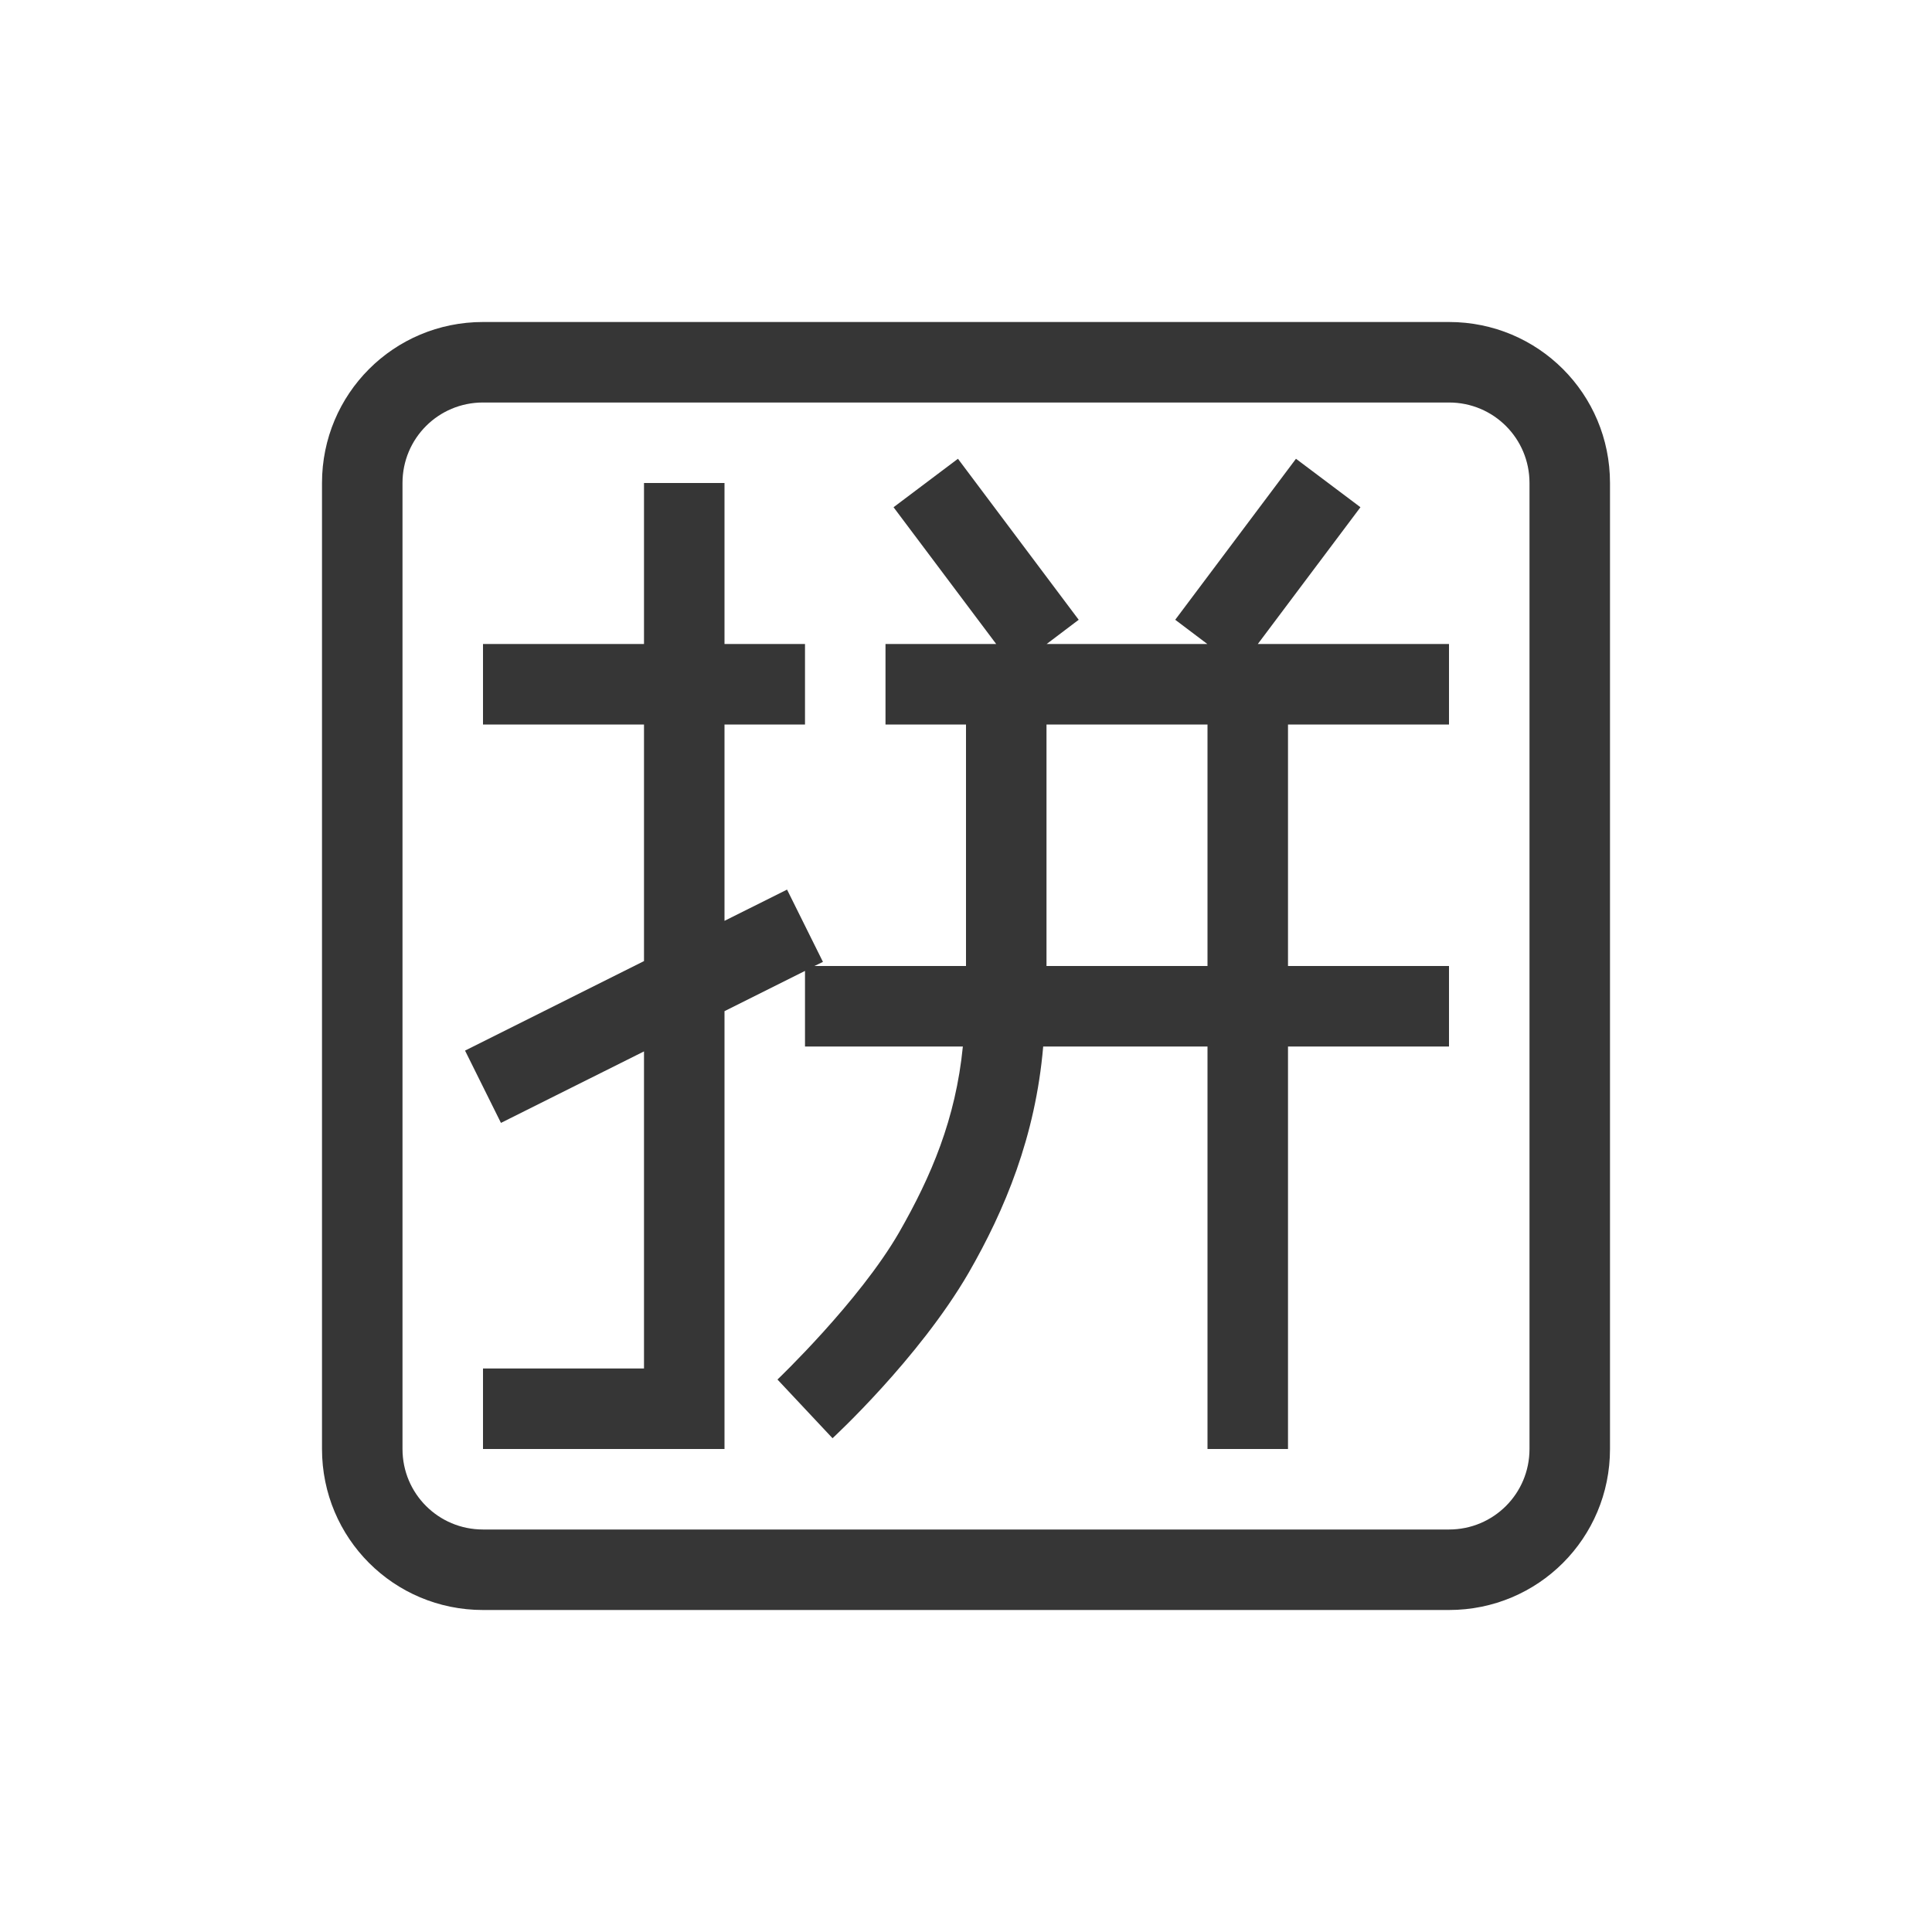 <?xml version="1.0" encoding="UTF-8" standalone="no"?>
<!-- Created with Inkscape (http://www.inkscape.org/) -->

<svg
   width="24"
   height="24"
   viewBox="0 0 24 24"
   version="1.1"
   id="svg361"
   inkscape:version="1.2.1 (9c6d41e410, 2022-07-14)"
   sodipodi:docname="fcitx-pinyin.svg"
   xmlns:inkscape="http://www.inkscape.org/namespaces/inkscape"
   xmlns:sodipodi="http://sodipodi.sourceforge.net/DTD/sodipodi-0.dtd"
   xmlns="http://www.w3.org/2000/svg"
   xmlns:svg="http://www.w3.org/2000/svg">
  <sodipodi:namedview
     id="namedview363"
     pagecolor="#ffffff"
     bordercolor="#000000"
     borderopacity="0.25"
     inkscape:showpageshadow="2"
     inkscape:pageopacity="0.0"
     inkscape:pagecheckerboard="0"
     inkscape:deskcolor="#d1d1d1"
     inkscape:document-units="px"
     showgrid="false"
     inkscape:zoom="33.416667"
     inkscape:cx="11.985037"
     inkscape:cy="12"
     inkscape:window-width="1920"
     inkscape:window-height="1008"
     inkscape:window-x="0"
     inkscape:window-y="0"
     inkscape:window-maximized="1"
     inkscape:current-layer="svg361" />
  <defs
     id="defs358">
    <style
       id="current-color-scheme"
       type="text/css">
         .ColorScheme-Text { color:#363636; }
     </style>
  </defs>
  <path
     id="rect584"
     style="fill:currentColor;stroke-linecap:round;stroke-linejoin:round;paint-order:stroke fill markers"
     class="ColorScheme-Text"
     d="M 6,4 C 4.892,4 4,4.892 4,6 v 12 c 0,1.108 0.892,2 2,2 h 12 c 1.108,0 2,-0.892 2,-2 V 6 C 20,4.892 19.108,4 18,4 Z m 0,1 h 12 c 0.554,0 1,0.446 1,1 v 12 c 0,0.554 -0.446,1 -1,1 H 6 C 5.446,19 5,18.554 5,18 V 6 C 5,5.446 5.446,5 6,5 Z M 11.9,5.699 11.1,6.301 12.375,8 H 11 v 1 h 1 v 3 H 10.117 L 10.223,11.949 9.777,11.051 9,11.439 V 9 h 1 V 8 H 9 V 6 H 8 V 8 H 6 v 1 h 2 v 2.939 L 5.777,13.051 6.223,13.949 8,13.061 V 17 H 6 v 1 h 3 v -5.439 l 1,-0.5 V 13 h 1.961 c -0.089,0.9 -0.392,1.611 -0.793,2.311 -0.497,0.86 -1.51,1.826 -1.51,1.826 l 0.684,0.729 c 0,0 1.07,-0.985 1.691,-2.055 0.449,-0.78 0.83,-1.691 0.926,-2.811 H 15 v 5 h 1 v -5 h 2 V 12 H 16 V 9 h 2 V 8 h -2.375 l 1.275,-1.699 -0.801,-0.602 -1.5,2 L 14.998,8 H 13.002 L 13.4,7.699 Z M 13,9 h 2 v 3 h -2 z" />
</svg>
